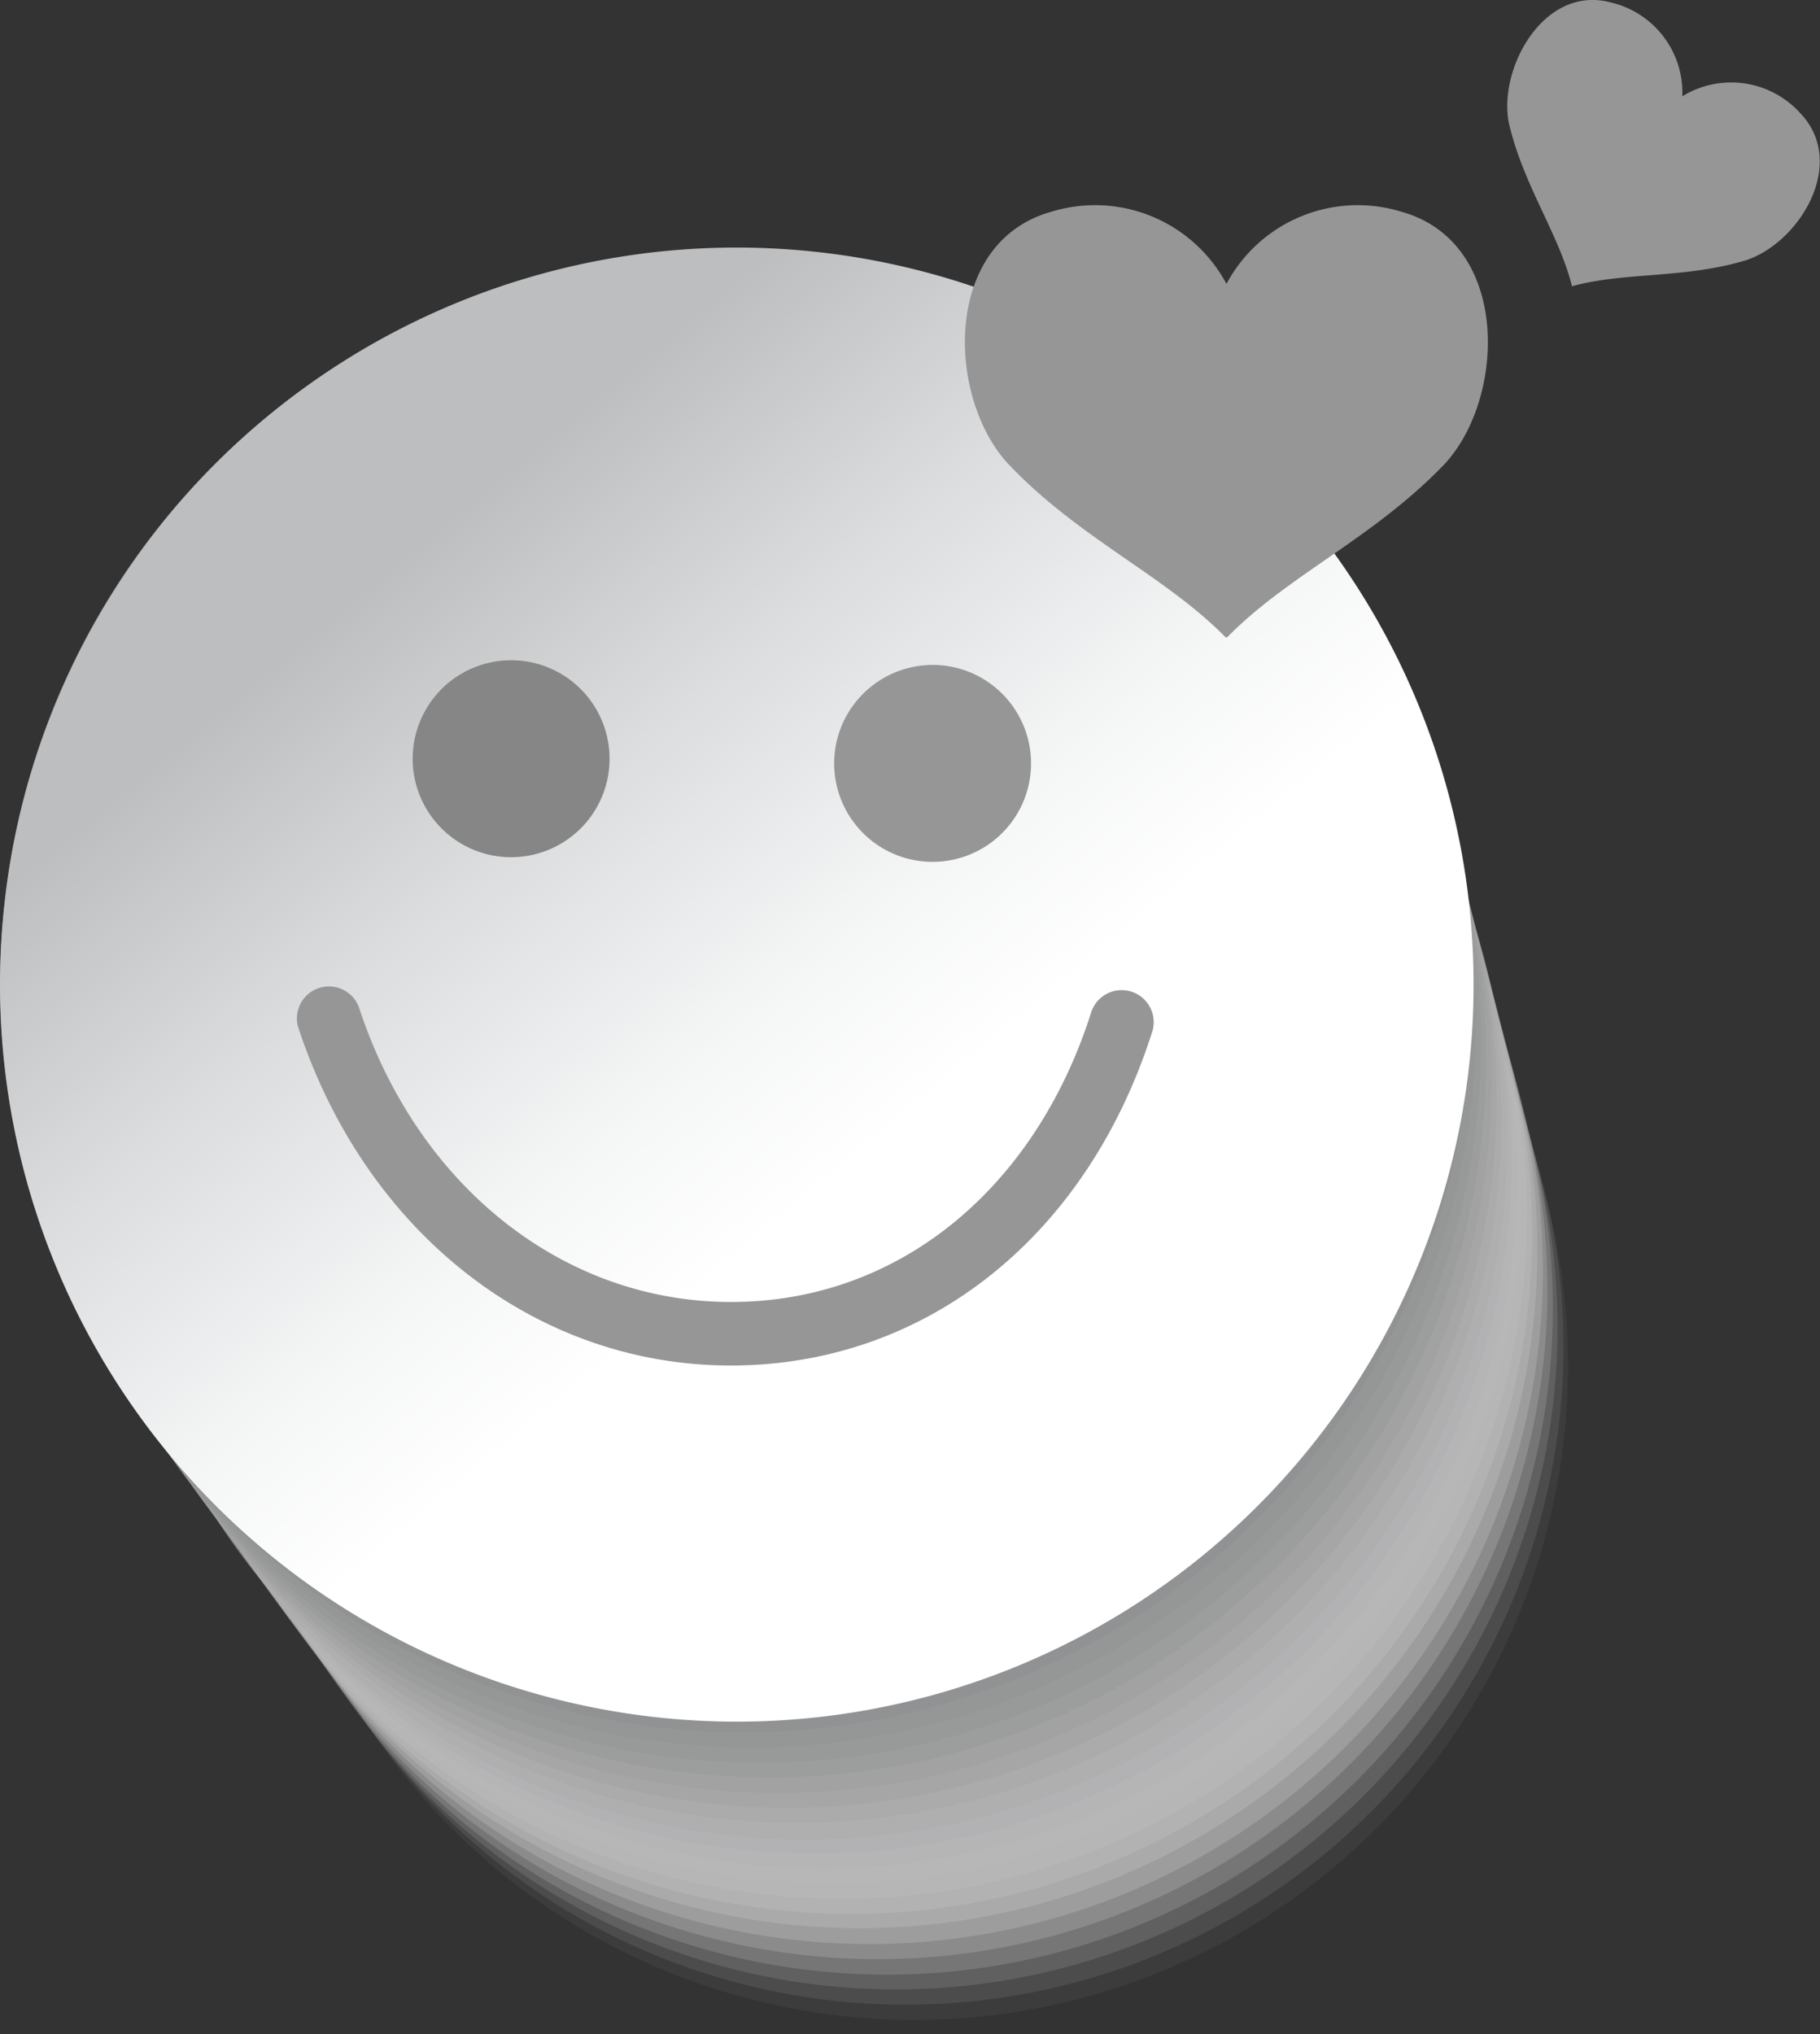 <svg xmlns="http://www.w3.org/2000/svg" xmlns:xlink="http://www.w3.org/1999/xlink" viewBox="0 0 101.13 113"><rect x="0" y="0" width="101.13" height="113" fill="#333333" stroke="none"/><defs><style>.cls-1{fill:#e8e8e8;opacity:0;}.cls-2{fill:#e1e1e1;opacity:0.05;}.cls-3{fill:#dcdcdc;opacity:0.1;}.cls-4{fill:#d7d7d7;opacity:0.14;}.cls-5{fill:#d2d2d2;opacity:0.19;}.cls-6{fill:#cecece;opacity:0.24;}.cls-7{fill:#c9c9c9;opacity:0.29;}.cls-8{fill:#c5c5c5;opacity:0.33;}.cls-9{fill:#c0c1c1;opacity:0.38;}.cls-10{fill:#bcbcbd;opacity:0.43;}.cls-11{fill:#b8b8b9;opacity:0.48;}.cls-12{fill:#b4b4b5;opacity:0.52;}.cls-13{fill:#b0b0b1;opacity:0.57;}.cls-14{fill:#acacad;opacity:0.62;}.cls-15{fill:#a8a8a9;opacity:0.67;}.cls-16{fill:#a4a4a5;opacity:0.71;}.cls-17{fill:#a0a1a1;opacity:0.76;}.cls-18{fill:#9c9d9d;opacity:0.81;}.cls-19{fill:#98999a;opacity:0.86;}.cls-20{fill:#959696;opacity:0.9;}.cls-21{fill:#919293;opacity:0.95;}.cls-22{fill:#8d8f8f;}.cls-23{fill:url(#linear-gradient);}.cls-24{fill:#858685;}.cls-25{fill:#969696;}</style><linearGradient id="linear-gradient" x1="64.32" y1="82.79" x2="16.41" y2="25.16" gradientUnits="userSpaceOnUse"><stop offset="0.33" stop-color="#fff"/><stop offset="0.46" stop-color="#f5f6f6"/><stop offset="0.68" stop-color="#dbdcde"/><stop offset="0.89" stop-color="#bcbec0"/></linearGradient></defs><title>inlove</title><g id="Layer_2" data-name="Layer 2"><g id="Ebene_1" data-name="Ebene 1"><path class="cls-1" d="M55,41A36.11,36.11,0,1,1,15.4,73,36,36,0,0,1,55,41Z"/><path class="cls-2" d="M54.5,39.71A36.34,36.34,0,1,1,14.67,71.86,36.2,36.2,0,0,1,54.5,39.71Z"/><path class="cls-3" d="M54,38.44A36.55,36.55,0,1,1,14,70.78,36.4,36.4,0,0,1,54,38.44Z"/><path class="cls-4" d="M53.54,37.16A36.77,36.77,0,1,1,13.23,69.7,36.62,36.62,0,0,1,53.54,37.16Z"/><path class="cls-5" d="M53.06,35.88A37,37,0,1,1,12.51,68.61,36.84,36.84,0,0,1,53.06,35.88Z"/><path class="cls-6" d="M52.58,34.6A37.21,37.21,0,1,1,11.79,67.53,37.07,37.07,0,0,1,52.58,34.6Z"/><path class="cls-7" d="M52.1,33.32a37.43,37.43,0,1,1-41,33.13A37.3,37.3,0,0,1,52.1,33.32Z"/><path class="cls-8" d="M51.62,32A37.65,37.65,0,1,1,10.35,65.36,37.52,37.52,0,0,1,51.62,32Z"/><path class="cls-9" d="M51.14,30.77A37.87,37.87,0,1,1,9.63,64.28,37.72,37.72,0,0,1,51.14,30.77Z"/><path class="cls-10" d="M50.66,29.49A38.09,38.09,0,1,1,8.91,63.2,37.94,37.94,0,0,1,50.66,29.49Z"/><path class="cls-11" d="M50.18,28.21a38.31,38.31,0,1,1-42,33.9A38.16,38.16,0,0,1,50.18,28.21Z"/><path class="cls-12" d="M49.69,26.93A38.53,38.53,0,1,1,7.47,61,38.37,38.37,0,0,1,49.69,26.93Z"/><path class="cls-13" d="M49.21,25.65A38.75,38.75,0,1,1,6.75,59.94,38.62,38.62,0,0,1,49.21,25.65Z"/><path class="cls-14" d="M48.73,24.38A39,39,0,1,1,6,58.86,38.82,38.82,0,0,1,48.73,24.38Z"/><path class="cls-15" d="M48.25,23.1A39.18,39.18,0,1,1,5.31,57.78,39,39,0,0,1,48.25,23.1Z"/><path class="cls-16" d="M47.77,21.82A39.4,39.4,0,1,1,4.59,56.69,39.25,39.25,0,0,1,47.77,21.82Z"/><path class="cls-17" d="M47.29,20.54A39.63,39.63,0,1,1,3.86,55.61,39.48,39.48,0,0,1,47.29,20.54Z"/><path class="cls-18" d="M46.81,19.26A39.84,39.84,0,1,1,3.14,54.53,39.69,39.69,0,0,1,46.81,19.26Z"/><path class="cls-19" d="M46.33,18A40.06,40.06,0,1,1,2.42,53.44,39.91,39.91,0,0,1,46.33,18Z"/><path class="cls-20" d="M45.85,16.71A40.28,40.28,0,1,1,1.7,52.36,40.15,40.15,0,0,1,45.85,16.71Z"/><path class="cls-21" d="M45.37,15.43A40.5,40.5,0,1,1,1,51.28,40.35,40.35,0,0,1,45.37,15.43Z"/><path class="cls-22" d="M44.89,14.15a40.72,40.72,0,1,1-44.63,36A40.58,40.58,0,0,1,44.89,14.15Z"/><path class="cls-23" d="M45.44,14A40.94,40.94,0,1,1,.25,50.18,40.93,40.93,0,0,1,45.44,14Z"/><path class="cls-24" d="M29.24,36.74A5.47,5.47,0,1,1,23,41.28,5.47,5.47,0,0,1,29.24,36.74Z"/><path class="cls-25" d="M52.67,37a5.47,5.47,0,1,1-6.25,4.54A5.48,5.48,0,0,1,52.67,37Z"/><path class="cls-25" d="M40.46,75.85C29.64,75.78,20.28,68.4,16.55,57a1.78,1.78,0,0,1,3.38-1.09c3.24,9.93,11.3,16.35,20.55,16.41h.17c9.2,0,16.86-6.21,20-16.14a1.78,1.78,0,0,1,3.39,1.08C60.42,68.69,51.47,75.82,40.67,75.85Z"/><path class="cls-25" d="M77.9,11.77a8.27,8.27,0,0,0-9.75,4,8.28,8.28,0,0,0-9.76-4c-6.1,1.73-5.77,10.48-2.28,14.09C60,29.93,64.77,32,68.1,35.4h.09c3.33-3.41,8.06-5.47,12-9.54C83.67,22.25,84,13.5,77.9,11.77Z"/><path class="cls-25" d="M100,6.25a5.17,5.17,0,0,0-6.52-.9,5.15,5.15,0,0,0-4-5.22C85.7-.86,83.14,4,83.88,7c.84,3.42,2.74,6,3.47,8.9l0,0c2.87-.79,6.06-.42,9.45-1.38C99.86,13.7,102.78,9.1,100,6.25Z"/></g></g></svg>